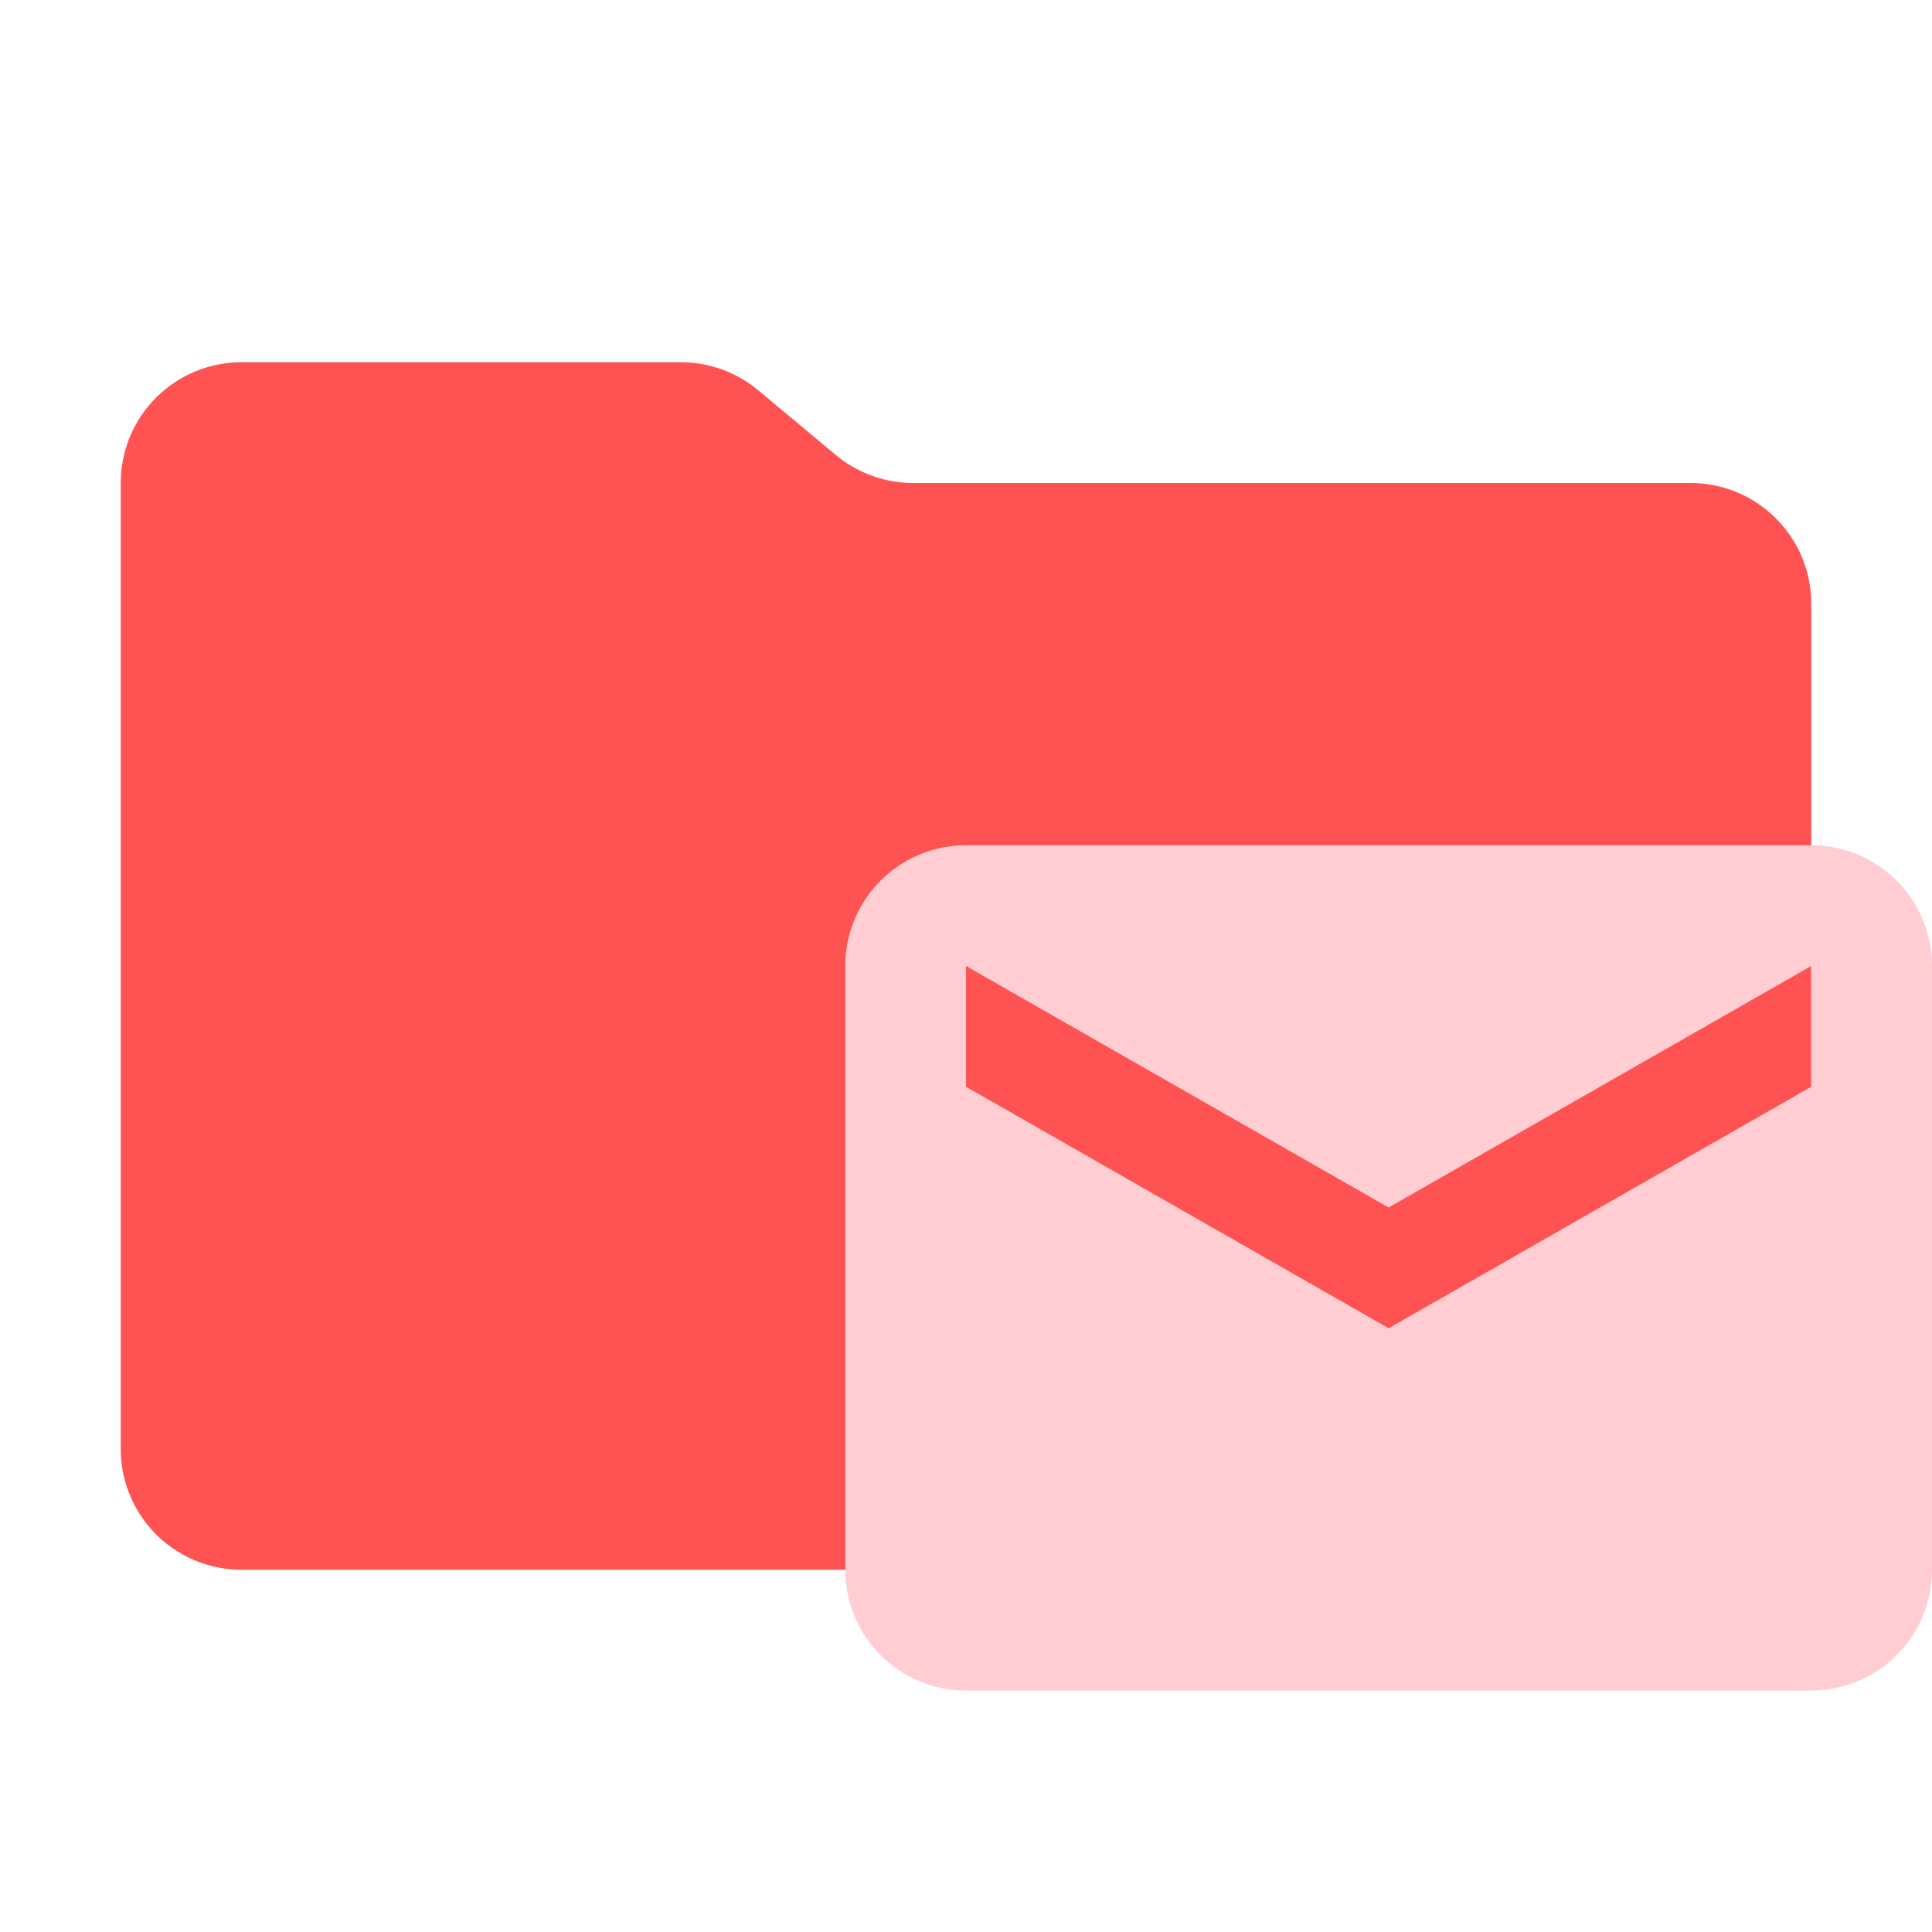 <ns0:svg xmlns:ns0="http://www.w3.org/2000/svg" viewBox="0 0 32 32" width="18" height="18">
  <ns0:path d="M13.844,7.536l-1.287-1.073A2,2,0,0,0,11.276,6H4A2,2,0,0,0,2,8V24a2,2,0,0,0,2,2H28a2,2,0,0,0,2-2V10a2,2,0,0,0-2-2H15.124A2,2,0,0,1,13.844,7.536Z" style="fill: #ff5252" />
  <ns0:path d="M14,16V26a2,2,0,0,0,2,2H30a2,2,0,0,0,2-2V16a2,2,0,0,0-2-2H16A2,2,0,0,0,14,16Zm16,2-7,4-7-4V16l7,4,7-4Z" style="fill: #ffcdd2;fill-rule: evenodd" />
</ns0:svg>